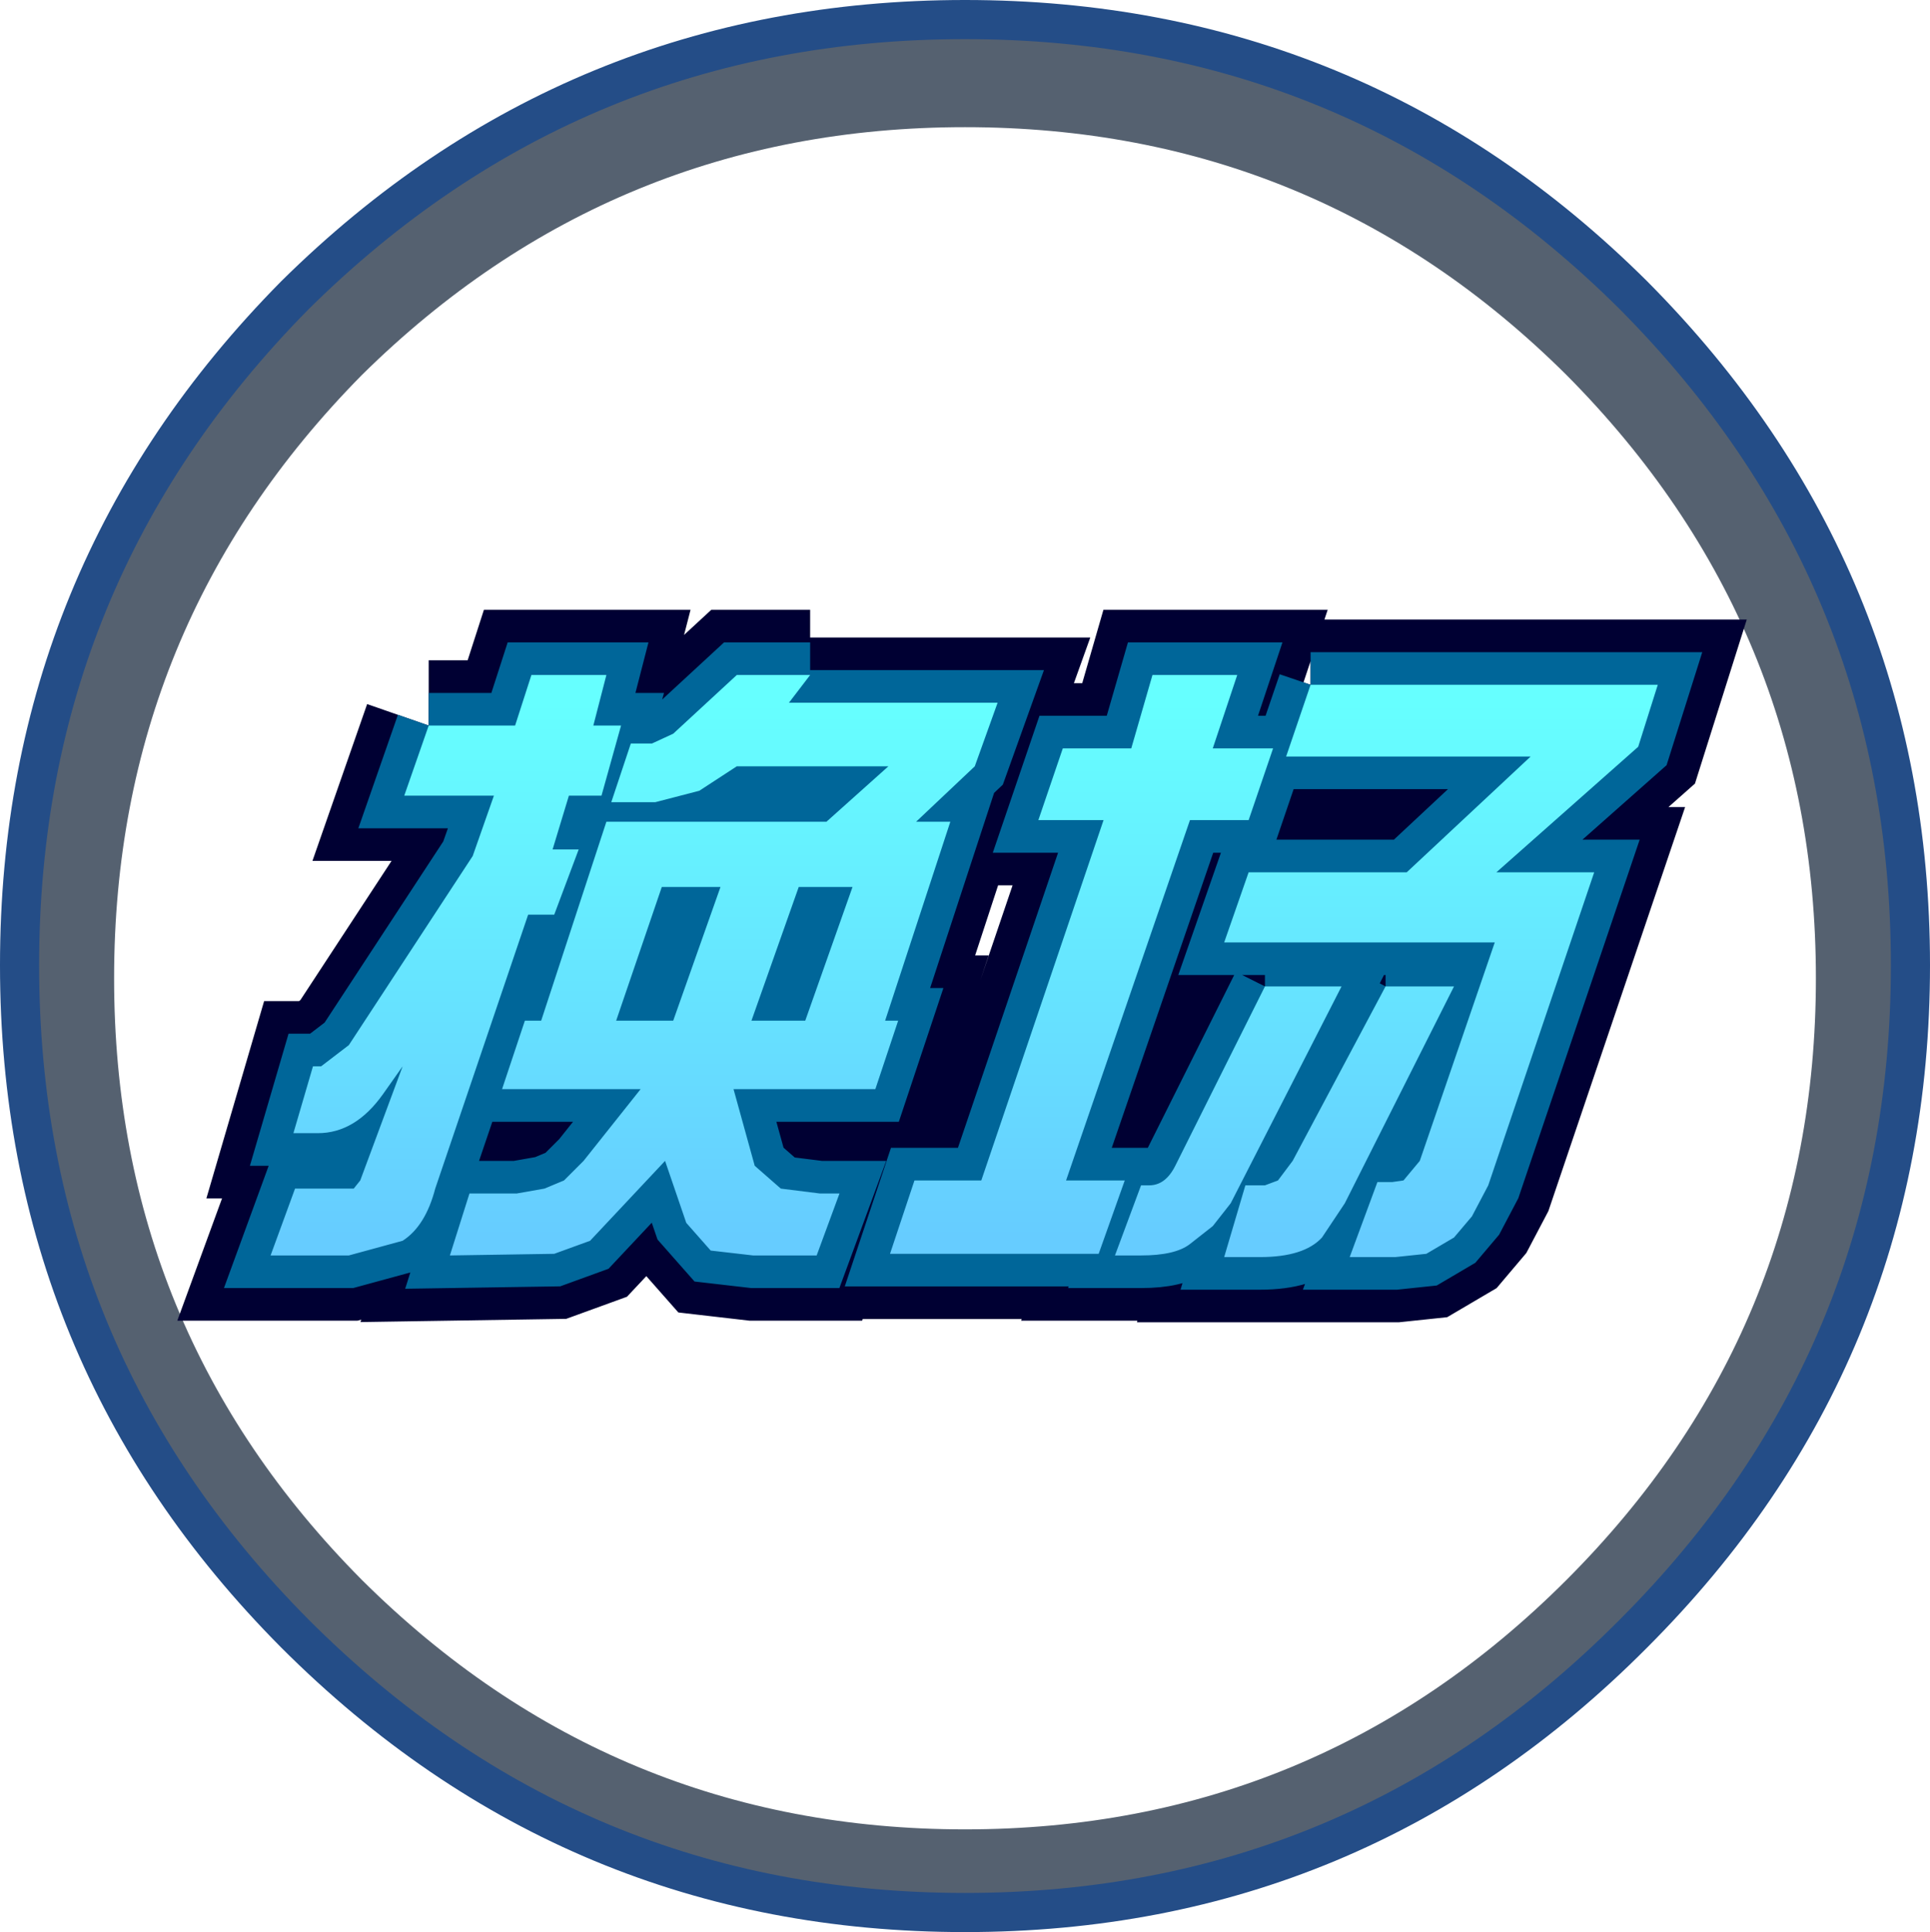 <?xml version="1.0" encoding="UTF-8" standalone="no"?>
<svg xmlns:xlink="http://www.w3.org/1999/xlink" height="59.25px" width="59.2px" xmlns="http://www.w3.org/2000/svg">
  <g transform="matrix(1.0, 0.0, 0.0, 1.0, -2.8, -2.75)">
    <path d="M61.4 32.35 Q61.4 44.35 52.9 52.85 44.4 61.4 32.4 61.4 20.4 61.4 11.85 52.85 3.4 44.35 3.4 32.35 3.4 20.35 11.85 11.8 20.4 3.35 32.4 3.35 44.4 3.35 52.9 11.8 61.4 20.35 61.4 32.35 M58.5 32.75 Q58.5 21.95 50.85 14.25 43.2 6.65 32.4 6.65 21.6 6.65 13.9 14.25 6.3 21.95 6.3 32.75 6.3 43.55 13.9 51.2 21.6 58.85 32.4 58.85 43.2 58.85 50.85 51.2 58.5 43.55 58.5 32.75" fill="#0e1e34" fill-opacity="0.702" fill-rule="evenodd" stroke="none"/>
    <path d="M61.4 32.35 Q61.4 44.35 52.9 52.85 44.4 61.4 32.4 61.4 20.4 61.4 11.85 52.85 3.4 44.35 3.4 32.35 3.4 20.35 11.85 11.8 20.4 3.35 32.4 3.35 44.4 3.35 52.9 11.8 61.4 20.35 61.4 32.35 Z" fill="none" stroke="#244d87" stroke-linecap="butt" stroke-linejoin="miter-clip" stroke-miterlimit="3.0" stroke-width="1.2"/>
    <path d="M24.9 29.95 L23.1 29.95 21.7 34.05 23.45 34.05 24.9 29.95 M28.95 29.95 L27.3 29.95 25.85 34.05 27.5 34.05 28.95 29.95 M15.95 25.0 L18.6 25.0 19.1 23.45 21.4 23.45 21.0 25.0 21.85 25.0 21.25 27.15 20.25 27.15 19.75 28.8 20.55 28.8 19.8 30.8 19.0 30.8 16.15 39.2 Q15.85 40.35 15.15 40.8 L13.5 41.25 11.1 41.25 11.85 39.2 12.7 39.2 13.65 39.2 13.85 38.95 15.15 35.45 14.55 36.3 Q13.7 37.5 12.55 37.5 L11.8 37.5 12.4 35.45 12.65 35.45 13.5 34.8 17.3 29.0 17.95 27.15 15.2 27.15 15.95 25.0 M27.65 23.45 L27.0 24.3 33.4 24.3 32.7 26.25 30.9 27.95 31.95 27.95 29.95 34.05 30.35 34.05 29.65 36.15 25.3 36.15 25.95 38.5 26.75 39.2 27.95 39.35 28.55 39.35 27.85 41.25 25.9 41.25 24.6 41.1 23.85 40.25 23.2 38.35 20.9 40.8 19.8 41.2 16.6 41.25 17.2 39.35 18.65 39.35 19.5 39.2 20.1 38.95 20.7 38.35 22.45 36.15 18.2 36.15 18.9 34.05 19.4 34.05 21.4 27.95 28.15 27.95 30.05 26.25 25.4 26.25 24.25 27.0 22.9 27.35 21.55 27.35 22.15 25.55 22.8 25.55 23.45 25.25 25.4 23.45 27.65 23.45 M45.3 33.0 L47.4 33.0 44.05 39.65 43.35 40.7 Q42.8 41.3 41.45 41.3 L40.35 41.3 41.0 39.1 41.6 39.1 42.0 38.95 42.45 38.35 45.3 33.0 M41.6 33.0 L43.95 33.0 40.55 39.65 40.0 40.35 39.3 40.9 Q38.85 41.25 37.8 41.25 L37.0 41.25 37.8 39.1 38.05 39.1 Q38.55 39.1 38.85 38.5 L41.6 33.0 M41.85 25.7 L41.1 27.9 39.3 27.9 35.5 38.95 37.3 38.95 36.5 41.2 30.1 41.2 30.85 38.95 32.9 38.95 36.65 27.9 34.65 27.9 35.4 25.7 37.5 25.7 38.15 23.45 40.75 23.45 40.0 25.7 41.85 25.7 M43.0 23.75 L53.65 23.75 53.05 25.65 48.7 29.5 51.7 29.5 48.45 39.1 47.95 40.05 47.4 40.7 46.55 41.2 45.6 41.3 44.2 41.3 45.05 39.0 45.5 39.0 45.85 38.95 46.35 38.35 48.65 31.65 40.35 31.65 41.1 29.5 45.95 29.5 49.75 25.95 42.25 25.95 43.0 23.75" fill="url(#gradient0)" fill-rule="evenodd" stroke="none"/>
    <path d="M43.0 23.75 L42.25 25.95 49.75 25.95 45.95 29.5 41.1 29.5 40.35 31.65 48.65 31.65 46.35 38.35 45.85 38.95 45.5 39.0 45.05 39.0 44.2 41.3 45.6 41.3 46.55 41.2 47.4 40.7 47.95 40.05 48.45 39.1 51.7 29.5 48.7 29.5 53.05 25.65 53.65 23.75 43.0 23.75 M41.85 25.7 L40.0 25.7 40.75 23.45 38.15 23.45 37.5 25.7 35.4 25.7 34.65 27.9 36.65 27.9 32.9 38.95 30.85 38.95 30.1 41.2 36.5 41.2 37.3 38.95 35.5 38.95 39.3 27.9 41.1 27.9 41.85 25.7 M41.6 33.0 L38.85 38.5 Q38.55 39.1 38.05 39.1 L37.8 39.1 37.0 41.25 37.8 41.25 Q38.85 41.25 39.3 40.9 L40.0 40.35 40.55 39.65 43.95 33.0 41.6 33.0 M45.3 33.0 L42.45 38.35 42.0 38.95 41.6 39.1 41.0 39.1 40.35 41.3 41.45 41.3 Q42.8 41.3 43.35 40.7 L44.05 39.65 47.4 33.0 45.3 33.0 M27.65 23.45 L25.4 23.45 23.45 25.25 22.8 25.55 22.15 25.55 21.55 27.35 22.9 27.35 24.25 27.0 25.4 26.25 30.05 26.25 28.15 27.95 21.4 27.95 19.4 34.05 18.9 34.05 18.2 36.15 22.45 36.15 20.7 38.35 20.1 38.95 19.5 39.2 18.65 39.35 17.2 39.35 16.6 41.25 19.8 41.2 20.9 40.8 23.2 38.35 23.85 40.25 24.6 41.1 25.9 41.25 27.85 41.25 28.55 39.35 27.95 39.35 26.75 39.2 25.95 38.5 25.3 36.15 29.65 36.15 30.35 34.05 29.95 34.05 31.95 27.95 30.9 27.95 32.7 26.25 33.4 24.3 27.0 24.3 27.65 23.45 M15.95 25.0 L15.2 27.15 17.95 27.15 17.3 29.0 13.5 34.8 12.65 35.45 12.4 35.45 11.8 37.5 12.55 37.5 Q13.7 37.5 14.55 36.3 L15.15 35.45 13.85 38.95 13.65 39.2 12.7 39.2 11.85 39.2 11.1 41.25 13.5 41.25 15.15 40.8 Q15.85 40.35 16.15 39.2 L19.0 30.8 19.8 30.8 20.55 28.8 19.75 28.8 20.25 27.15 21.25 27.15 21.85 25.0 21.0 25.0 21.4 23.45 19.1 23.45 18.6 25.0 15.95 25.0 M28.95 29.95 L27.5 34.05 25.85 34.05 27.3 29.95 28.95 29.95 M24.9 29.95 L23.45 34.05 21.7 34.05 23.1 29.95 24.9 29.95 Z" fill="none" stroke="#000033" stroke-linecap="butt" stroke-linejoin="miter-clip" stroke-miterlimit="3.0" stroke-width="4.0"/>
    <path d="M24.9 29.95 L23.1 29.95 21.7 34.05 23.45 34.05 24.9 29.95 M28.95 29.95 L27.3 29.95 25.85 34.05 27.5 34.05 28.95 29.95 M15.95 25.0 L18.6 25.0 19.1 23.45 21.4 23.45 21.0 25.0 21.85 25.0 21.25 27.15 20.25 27.15 19.75 28.8 20.55 28.8 19.8 30.8 19.0 30.8 16.15 39.2 Q15.85 40.35 15.15 40.8 L13.5 41.25 11.1 41.25 11.85 39.2 12.7 39.2 13.65 39.2 13.85 38.95 15.15 35.45 14.55 36.3 Q13.7 37.5 12.55 37.5 L11.8 37.5 12.4 35.45 12.65 35.45 13.5 34.8 17.3 29.0 17.95 27.15 15.2 27.15 15.95 25.0 M27.65 23.45 L27.0 24.3 33.4 24.3 32.7 26.25 30.9 27.95 31.95 27.95 29.95 34.05 30.35 34.05 29.65 36.15 25.3 36.15 25.95 38.5 26.75 39.2 27.95 39.35 28.55 39.35 27.85 41.25 25.9 41.25 24.6 41.1 23.85 40.25 23.2 38.35 20.9 40.8 19.8 41.2 16.6 41.25 17.2 39.35 18.65 39.35 19.5 39.2 20.1 38.95 20.7 38.35 22.45 36.15 18.2 36.15 18.9 34.05 19.4 34.05 21.4 27.95 28.15 27.95 30.05 26.25 25.4 26.25 24.25 27.0 22.9 27.35 21.55 27.35 22.15 25.55 22.8 25.55 23.45 25.25 25.4 23.45 27.65 23.45 M45.3 33.0 L47.4 33.0 44.05 39.65 43.35 40.7 Q42.8 41.3 41.45 41.3 L40.35 41.3 41.0 39.1 41.6 39.1 42.0 38.95 42.45 38.35 45.3 33.0 M41.6 33.0 L43.95 33.0 40.55 39.65 40.0 40.35 39.3 40.9 Q38.85 41.25 37.8 41.25 L37.0 41.25 37.8 39.1 38.05 39.1 Q38.55 39.1 38.85 38.5 L41.6 33.0 M41.85 25.7 L41.1 27.9 39.3 27.9 35.5 38.95 37.3 38.95 36.5 41.2 30.1 41.2 30.85 38.95 32.9 38.95 36.65 27.9 34.65 27.9 35.4 25.7 37.5 25.7 38.15 23.45 40.75 23.45 40.0 25.7 41.85 25.7 M43.0 23.75 L53.65 23.75 53.05 25.65 48.7 29.5 51.7 29.5 48.45 39.1 47.95 40.05 47.4 40.7 46.55 41.2 45.6 41.3 44.2 41.3 45.05 39.0 45.5 39.0 45.85 38.95 46.35 38.35 48.65 31.65 40.35 31.65 41.1 29.5 45.95 29.5 49.75 25.95 42.25 25.95 43.0 23.75" fill="url(#gradient1)" fill-rule="evenodd" stroke="none"/>
    <path d="M43.0 23.75 L42.25 25.95 49.75 25.95 45.95 29.5 41.1 29.5 40.35 31.65 48.65 31.65 46.35 38.35 45.85 38.95 45.5 39.0 45.05 39.0 44.2 41.3 45.6 41.3 46.55 41.2 47.4 40.7 47.95 40.05 48.45 39.1 51.7 29.5 48.7 29.5 53.05 25.65 53.65 23.75 43.0 23.75 M41.85 25.7 L40.0 25.7 40.75 23.45 38.15 23.45 37.5 25.7 35.4 25.7 34.65 27.9 36.65 27.9 32.9 38.95 30.85 38.95 30.1 41.2 36.5 41.2 37.3 38.95 35.5 38.95 39.3 27.9 41.1 27.9 41.85 25.7 M41.6 33.0 L38.85 38.5 Q38.55 39.1 38.05 39.1 L37.8 39.1 37.0 41.25 37.8 41.25 Q38.85 41.25 39.3 40.9 L40.0 40.35 40.55 39.65 43.95 33.0 41.6 33.0 M45.3 33.0 L42.45 38.35 42.0 38.95 41.6 39.1 41.0 39.1 40.35 41.3 41.45 41.3 Q42.8 41.3 43.35 40.7 L44.05 39.65 47.4 33.0 45.3 33.0 M27.65 23.45 L25.4 23.45 23.45 25.25 22.8 25.55 22.15 25.55 21.55 27.35 22.9 27.35 24.25 27.0 25.4 26.25 30.05 26.25 28.15 27.95 21.4 27.95 19.4 34.05 18.9 34.05 18.2 36.15 22.45 36.15 20.7 38.35 20.1 38.95 19.5 39.2 18.65 39.35 17.2 39.35 16.6 41.25 19.8 41.2 20.9 40.8 23.2 38.35 23.85 40.25 24.6 41.1 25.9 41.25 27.85 41.25 28.55 39.35 27.95 39.35 26.75 39.2 25.95 38.5 25.3 36.15 29.65 36.15 30.35 34.05 29.95 34.05 31.95 27.95 30.9 27.95 32.7 26.25 33.4 24.3 27.0 24.3 27.65 23.45 M15.95 25.0 L15.2 27.15 17.95 27.15 17.3 29.0 13.5 34.8 12.65 35.45 12.4 35.45 11.8 37.5 12.55 37.5 Q13.7 37.5 14.55 36.3 L15.15 35.45 13.85 38.95 13.65 39.2 12.7 39.2 11.85 39.2 11.1 41.25 13.5 41.25 15.15 40.8 Q15.85 40.35 16.15 39.2 L19.0 30.8 19.8 30.8 20.55 28.8 19.75 28.8 20.25 27.15 21.25 27.15 21.85 25.0 21.0 25.0 21.4 23.45 19.1 23.45 18.6 25.0 15.95 25.0 M28.95 29.95 L27.5 34.05 25.85 34.05 27.3 29.95 28.95 29.95 M24.9 29.95 L23.45 34.05 21.7 34.05 23.1 29.95 24.9 29.95 Z" fill="none" stroke="#006699" stroke-linecap="butt" stroke-linejoin="miter-clip" stroke-miterlimit="3.0" stroke-width="2.0"/>
    <path d="M24.9 29.95 L23.1 29.95 21.7 34.05 23.45 34.05 24.9 29.95 M28.95 29.95 L27.3 29.95 25.85 34.05 27.5 34.05 28.95 29.95 M15.95 25.0 L18.6 25.0 19.1 23.45 21.4 23.45 21.0 25.0 21.85 25.0 21.25 27.15 20.25 27.15 19.75 28.8 20.55 28.8 19.8 30.8 19.0 30.8 16.15 39.2 Q15.85 40.35 15.15 40.8 L13.5 41.25 11.1 41.25 11.85 39.2 12.7 39.2 13.65 39.2 13.85 38.95 15.15 35.45 14.55 36.3 Q13.7 37.5 12.55 37.5 L11.8 37.5 12.4 35.45 12.65 35.45 13.5 34.8 17.3 29.0 17.95 27.15 15.2 27.15 15.95 25.0 M27.65 23.45 L27.0 24.3 33.4 24.3 32.7 26.25 30.9 27.95 31.95 27.95 29.95 34.05 30.35 34.05 29.65 36.15 25.3 36.15 25.95 38.5 26.75 39.2 27.95 39.35 28.55 39.35 27.85 41.25 25.9 41.25 24.6 41.1 23.85 40.25 23.2 38.35 20.9 40.8 19.8 41.2 16.6 41.25 17.2 39.35 18.65 39.35 19.5 39.2 20.1 38.95 20.7 38.35 22.45 36.15 18.2 36.15 18.9 34.05 19.4 34.05 21.4 27.95 28.15 27.95 30.05 26.25 25.4 26.25 24.25 27.0 22.9 27.35 21.55 27.35 22.15 25.55 22.8 25.55 23.45 25.25 25.4 23.45 27.65 23.45 M45.3 33.0 L47.4 33.0 44.05 39.65 43.35 40.7 Q42.8 41.3 41.45 41.3 L40.35 41.3 41.0 39.1 41.6 39.1 42.0 38.95 42.45 38.35 45.3 33.0 M41.6 33.0 L43.95 33.0 40.55 39.65 40.0 40.35 39.3 40.9 Q38.85 41.25 37.8 41.25 L37.0 41.25 37.8 39.1 38.05 39.1 Q38.55 39.1 38.85 38.5 L41.6 33.0 M41.85 25.7 L41.1 27.9 39.3 27.9 35.5 38.95 37.3 38.95 36.5 41.2 30.1 41.2 30.85 38.95 32.9 38.95 36.65 27.9 34.65 27.9 35.4 25.7 37.5 25.7 38.15 23.45 40.75 23.45 40.0 25.7 41.85 25.7 M43.0 23.75 L53.65 23.75 53.05 25.65 48.7 29.5 51.7 29.5 48.45 39.1 47.95 40.05 47.4 40.7 46.55 41.2 45.6 41.3 44.2 41.3 45.05 39.0 45.5 39.0 45.85 38.95 46.35 38.35 48.65 31.65 40.35 31.65 41.1 29.5 45.95 29.5 49.75 25.95 42.25 25.95 43.0 23.75" fill="url(#gradient2)" fill-rule="evenodd" stroke="none"/>
  </g>
  <defs>
    <linearGradient gradientTransform="matrix(0.0, -0.01, 0.011, 0.0, 35.8, 32.5)" gradientUnits="userSpaceOnUse" id="gradient0" spreadMethod="pad" x1="-819.2" x2="819.2">
      <stop offset="0.0" stop-color="#009900"/>
      <stop offset="1.0" stop-color="#00ff00"/>
    </linearGradient>
    <linearGradient gradientTransform="matrix(0.0, -0.01, 0.011, 0.0, 35.8, 32.5)" gradientUnits="userSpaceOnUse" id="gradient1" spreadMethod="pad" x1="-819.2" x2="819.2">
      <stop offset="0.0" stop-color="#009900"/>
      <stop offset="1.0" stop-color="#00ff00"/>
    </linearGradient>
    <linearGradient gradientTransform="matrix(0.0, -0.01, 0.011, 0.0, 35.8, 32.5)" gradientUnits="userSpaceOnUse" id="gradient2" spreadMethod="pad" x1="-819.2" x2="819.2">
      <stop offset="0.0" stop-color="#66ccff"/>
      <stop offset="1.0" stop-color="#66ffff"/>
    </linearGradient>
  </defs>
</svg>
